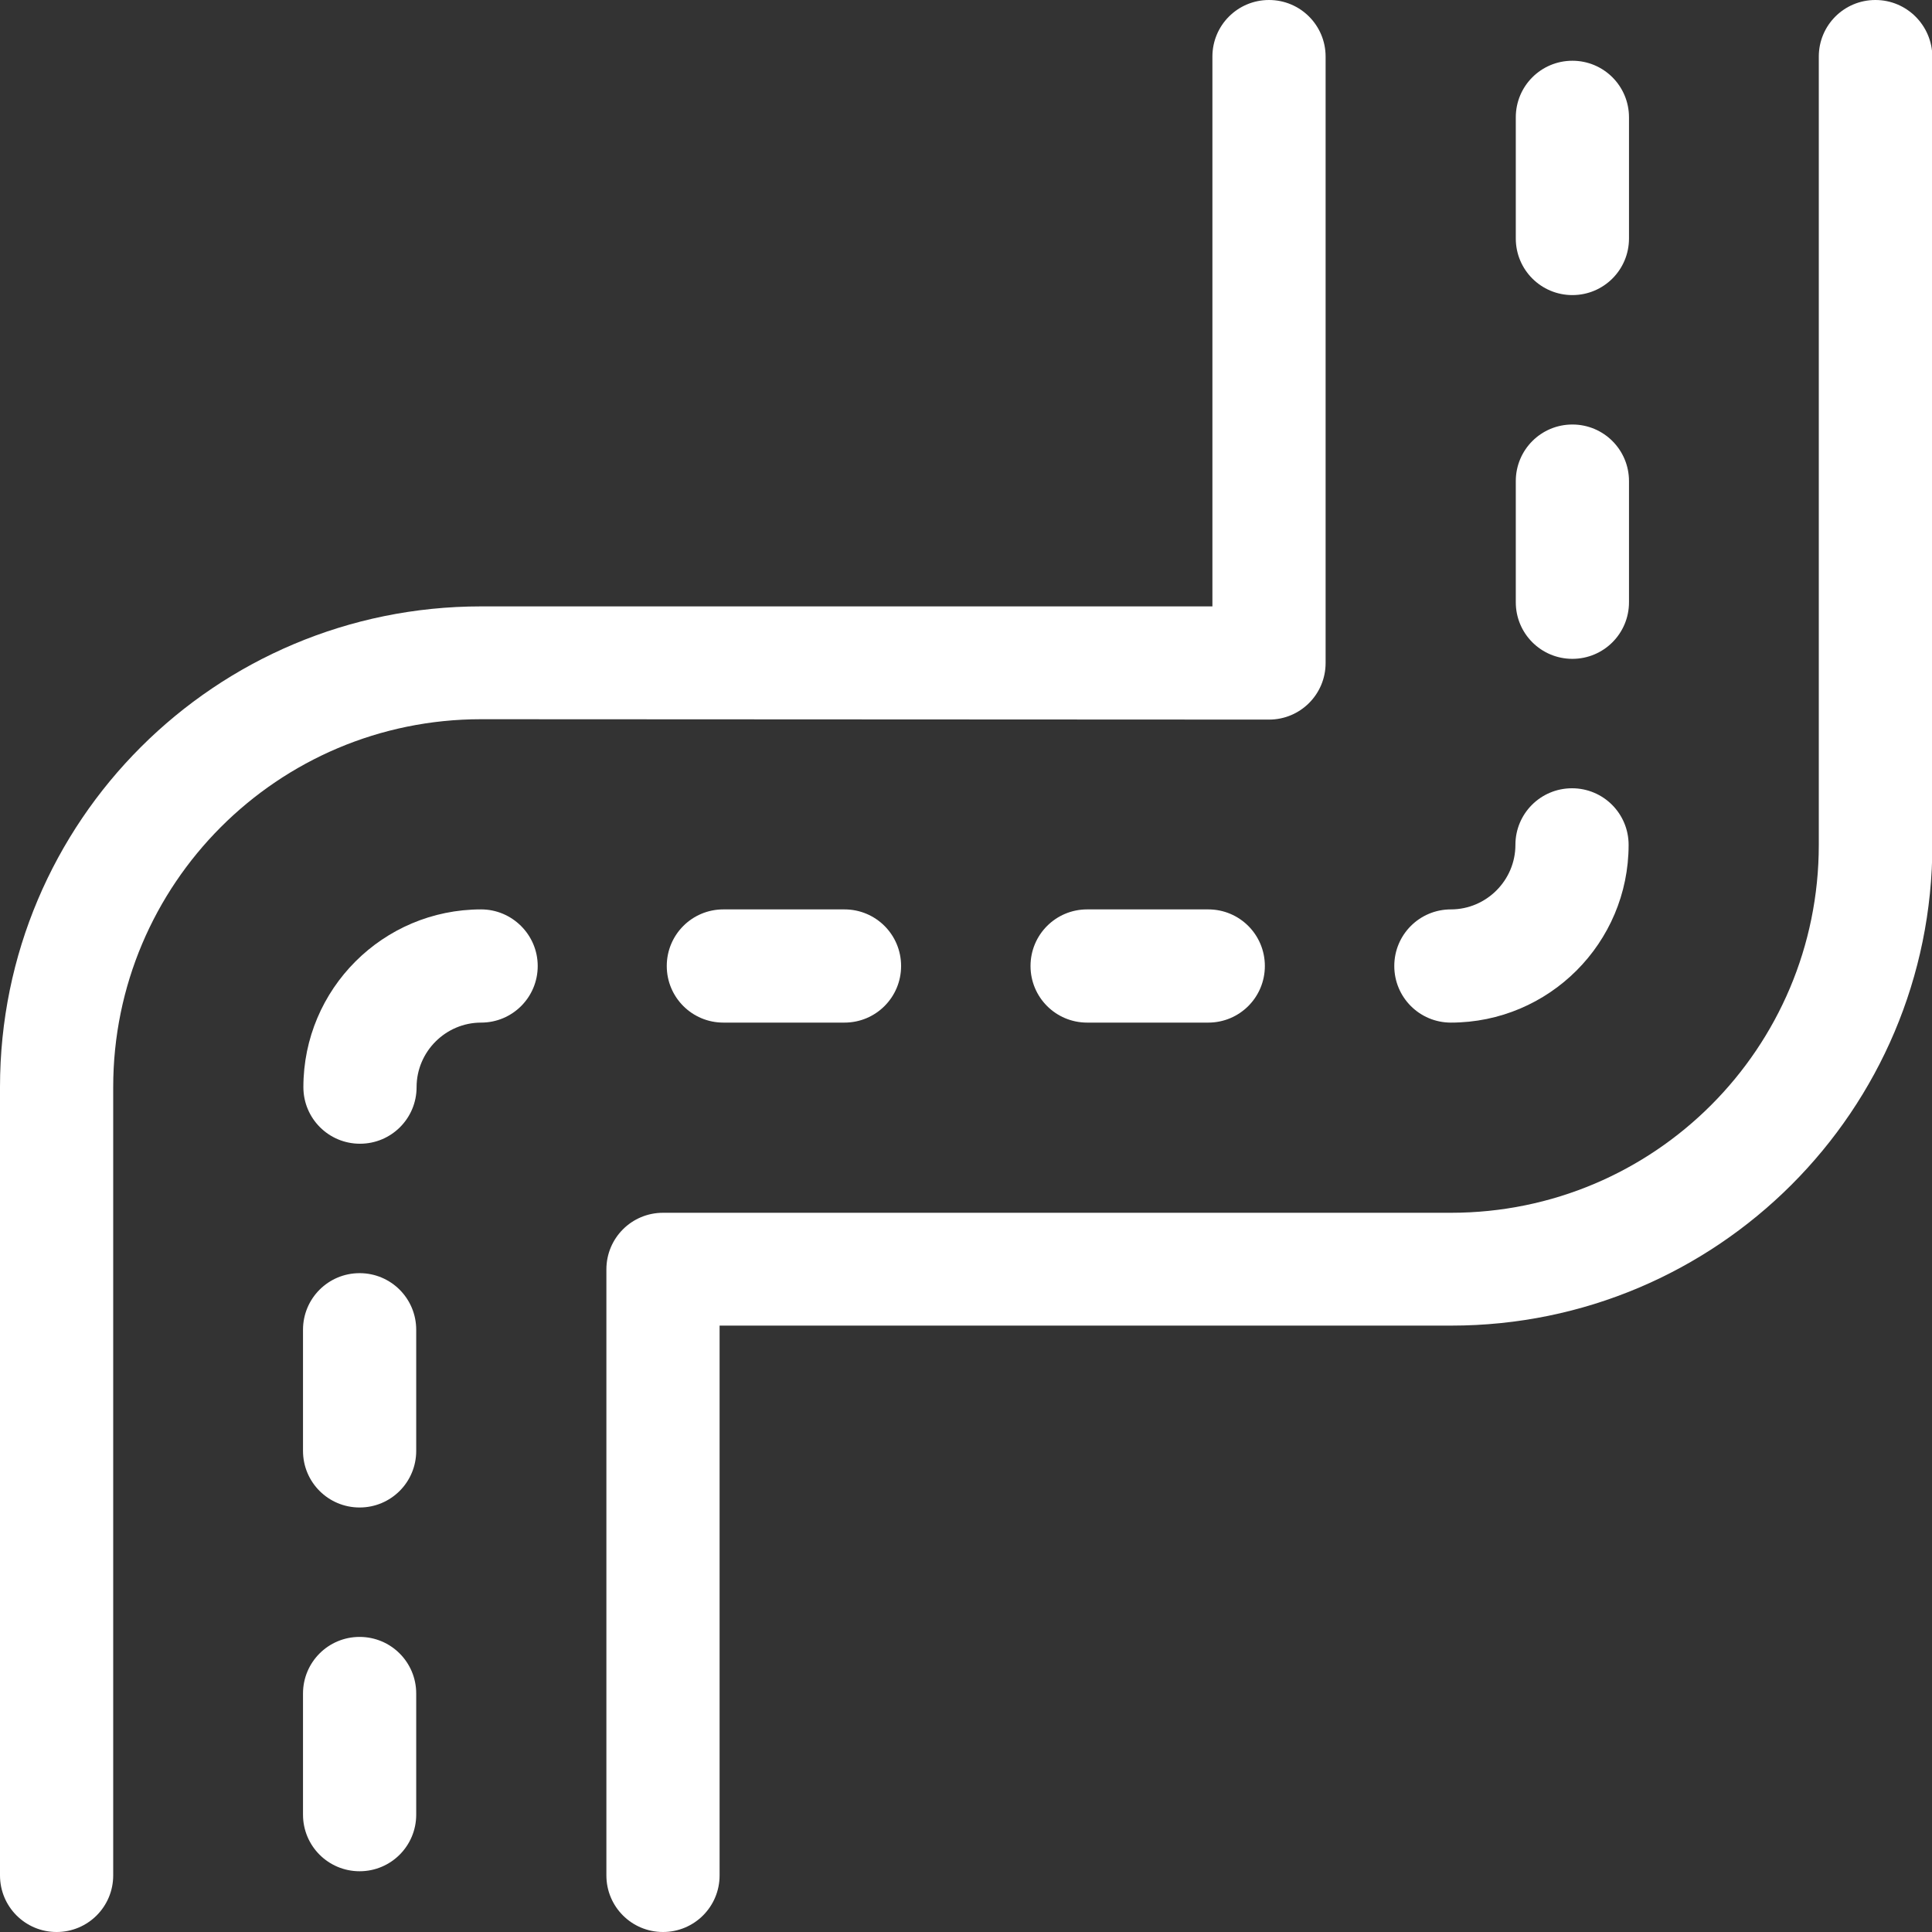 <?xml version="1.0" encoding="utf-8"?>
<!-- Generator: Adobe Illustrator 24.3.0, SVG Export Plug-In . SVG Version: 6.00 Build 0)  -->
<svg version="1.1" id="Layer_1" xmlns="http://www.w3.org/2000/svg" xmlns:xlink="http://www.w3.org/1999/xlink" x="0px" y="0px"
	 viewBox="0 0 512 512" style="enable-background:new 0 0 512 512;" xml:space="preserve">
<rect x="0" y="0" width="512" height="512" fill="#333333" stroke="none"/>
<style type="text/css">
	.st0{fill:#FFFFFF;}
</style>
<g>
	<path class="st0" d="M416.7,78.2c8.3,0,15-6.7,15-15V31.1c0-8.3-6.7-15-15-15s-15,6.7-15,15v32.1C401.7,71.5,408.4,78.2,416.7,78.2
		z"/>
	<path class="st0" d="M95.3,337.4c-8.3,0-15,6.7-15,15v32.1c0,8.3,6.7,15,15,15s15-6.7,15-15v-32.1
		C110.3,344.1,103.6,337.4,95.3,337.4z"/>
	<path class="st0" d="M416.7,174.6c8.3,0,15-6.7,15-15v-32.1c0-8.3-6.7-15-15-15s-15,6.7-15,15v32.1
		C401.7,167.9,408.4,174.6,416.7,174.6z"/>
	<path class="st0" d="M95.3,433.8c-8.3,0-15,6.7-15,15v32.1c0,8.3,6.7,15,15,15s15-6.7,15-15v-32.1
		C110.3,440.5,103.6,433.8,95.3,433.8z"/>
	<path class="st0" d="M288.1,241c-8.3,0-15,6.7-15,15s6.7,15,15,15h32.1c8.3,0,15-6.7,15-15s-6.7-15-15-15H288.1z"/>
	<path class="st0" d="M191.7,241c-8.3,0-15,6.7-15,15s6.7,15,15,15h32.1c8.3,0,15-6.7,15-15s-6.7-15-15-15H191.7z"/>
	<path class="st0" d="M384.5,271c26,0,47.1-21.1,47.1-47.1c0-8.3-6.7-15-15-15s-15,6.7-15,15c0,9.4-7.7,17.1-17.1,17.1
		c-8.3,0-15,6.7-15,15S376.2,271,384.5,271z"/>
	<path class="st0" d="M127.5,241c-26,0-47.1,21.1-47.1,47.1c0,8.3,6.7,15,15,15s15-6.7,15-15c0-9.4,7.7-17.1,17.1-17.1h0
		c8.3,0,15-6.7,15-15S135.7,241,127.5,241z"/>
	<path class="st0" d="M497,0c-8.3,0-15,6.7-15,15v208.9c0,53.8-43.5,97.5-97.5,97.5H175.7c-8.3,0-15,6.7-15,15V497
		c0,8.3,6.7,15,15,15s15-6.7,15-15V351.3h193.9c70.4,0,127.5-57,127.5-127.5V15C512,6.7,505.3,0,497,0z"/>
	<path class="st0" d="M336.3,190.7c8.3,0,15-6.7,15-15V15c0-8.3-6.7-15-15-15s-15,6.7-15,15v145.7H127.5C57.1,160.7,0,217.6,0,288.1
		V497c0,8.3,6.7,15,15,15s15-6.7,15-15V288.1c0-53.8,43.6-97.5,97.5-97.5L336.3,190.7z"/>
</g>
</svg>
